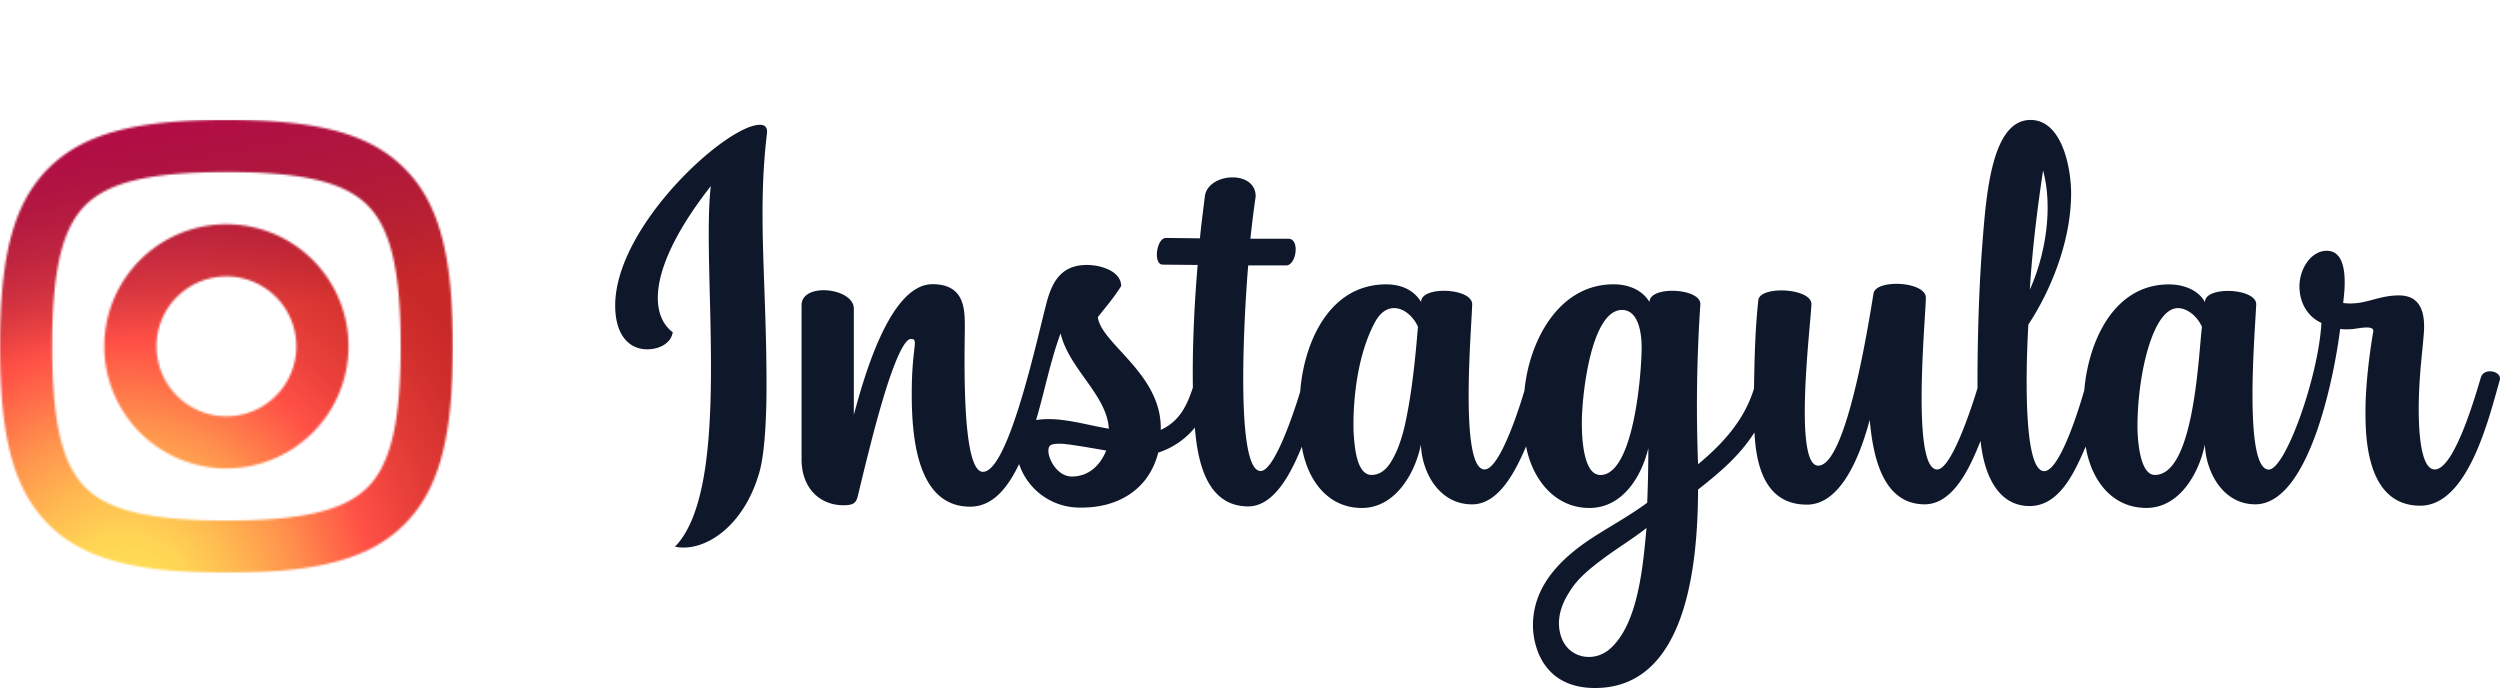 <svg xmlns="http://www.w3.org/2000/svg" viewBox="0 0 1191.7 328">
  <defs>
    <radialGradient id="b" cx="950.86" cy="435.42" r="26.31" gradientTransform="matrix(0 -8.13 7.57 0 -3236.76 7964.82)" gradientUnits="userSpaceOnUse">
      <stop offset="0" stop-color="#fd5"/>
      <stop offset=".1" stop-color="#fd5"/>
      <stop offset=".17" stop-color="#ffd454"/>
      <stop offset=".27" stop-color="#ffbc51"/>
      <stop offset=".41" stop-color="#ff944d"/>
      <stop offset=".56" stop-color="#ff5e47"/>
      <stop offset=".6" stop-color="#ff5046"/>
      <stop offset=".72" stop-color="#e9403a"/>
      <stop offset=".9" stop-color="#d12f2d"/>
      <stop offset="1" stop-color="#c82828"/>
    </radialGradient>
    <radialGradient id="c" cx="795.34" cy="549.31" r="47.08" gradientTransform="matrix(.71 3.56 -111.55 22.34 60611.06 -15136.92)" gradientUnits="userSpaceOnUse">
      <stop offset="0" stop-color="#c80050"/>
      <stop offset=".13" stop-color="#c80050"/>
      <stop offset=".98" stop-color="#66005e" stop-opacity="0"/>
    </radialGradient>
    <mask id="a" x="0" y="0" width="215.88" height="215.88" maskUnits="userSpaceOnUse">
      <path d="M107.94 215.88c-43.85 0-68.43-6.69-84.84-23.1C6.69 176.37 0 151.79 0 107.94S6.69 39.51 23.1 23.1C39.51 6.69 64.09 0 107.94 0s68.43 6.69 84.84 23.1c16.41 16.41 23.1 41 23.1 84.84s-6.7 68.43-23.1 84.84c-16.4 16.41-40.99 23.1-84.84 23.1zm0-191c-36.06 0-56.17 4.73-67.26 15.82-11.09 11.09-15.82 31.2-15.82 67.26s4.73 56.17 15.82 67.26C51.77 186.31 71.88 191 107.94 191s56.17-4.73 67.26-15.82C186.29 164.09 191 144 191 107.94c0-36.06-4.73-56.17-15.82-67.26-11.09-11.09-31.18-15.82-67.24-15.82Zm0 141.27a58.2 58.2 0 1 1 58.19-58.19 58.26 58.26 0 0 1-58.19 58.17zm0-91.53a33.34 33.34 0 1 0 33.33 33.34 33.38 33.38 0 0 0-33.33-33.36z" fill="#fff"/>
    </mask>
  </defs>
  <path d="M365.57 63.81c-4.57 38.39-.18 70.33-.18 120.33 0 7.83-.26 29.87-3.37 40.83-7.64 27-27.16 38.5-40.25 35.61 27.61-28.38 12.38-131.22 17.05-171.88-30.38 38.9-29.13 61.4-18.13 69.7-.88 5.39-6.62 8.13-12.16 8.11-8.84 0-15.28-7-15.28-20.87 0-38 53.11-86.15 68.93-86.15 2.34-.01 3.82 1.08 3.39 4.32zm826.03 117.33c-5 17.36-14.91 59.91-37.91 59.91-25.5 0-26.12-32.25-26.12-44.75 0-13.63 2.17-29.23 3.72-38.33.55-3.23-7.43-1.32-9.69-1.14a29.59 29.59 0 0 1-6.1 0c-2.61 21.21-14.48 83.57-40.48 83.57-15.16 0-23.48-15-24-28.49-2.81 13.74-12.12 30.21-27.87 30.21-17 0-26.55-14.1-28.92-29.29-5.07 11.62-12.25 28.39-26.74 28.39-16.17 0-22-17-23.38-31.09-4.6 11.55-12.63 30.27-26.63 30.27-20.16 0-24.72-23.2-26.21-40.26-3.9 14.52-12.79 40.41-29.95 40.41-20 0-24.23-18.84-25-34.42-7.09 11.07-16 18.65-26.89 27.24-.1 38.55-6.44 94.59-49.1 94.59-25.34 0-29.6-20.87-29.6-29.87 0-19.34 14.08-32.73 29.79-42.68 8.15-5.17 17-10.08 24.68-15.77q.54-13.86.53-26c-3.19 13.41-12.24 28.5-28.07 28.5-16.83 0-27.33-14.12-30.2-29.35-4.67 10.87-12.63 27.63-25.73 27.63-15.57 0-23.93-15-24.41-28.49-2.79 13.85-12.32 30.21-28.13 30.21-16.83 0-26.23-14.15-28.62-29.22-4.52 10.96-12.57 28.47-25.57 28.47-19.44 0-24.13-20.71-25.42-37.58a37.43 37.43 0 0 1-17.48 11.94c-4.36 17.29-18.78 26.37-37 26.21a30.42 30.42 0 0 1-29.31-20.75c-4.63 9.58-11.59 20.31-23.34 20.31-25.75 0-27.84-34.31-27.84-53.94 0-23 3.59-26-.47-26-2.69 0-6.24 8.43-7.8 12.44-6.08 15.61-12.17 40.65-16.79 59.73-1.23 5.1-1.18 7.09-7.52 7.09-11.16 0-19.94-8.09-19.94-21.9v-73.46c-.01-11.02 24.91-8.34 24.91 1.66v50.58c4.42-16.17 16.79-62.25 37.49-62.25 15.3 0 15.42 11.88 15.42 20.25 0 11-1.87 69.19 8.63 69.19 12.5 0 26.41-66.3 30.54-81.32 2.71-9.87 7.21-17.29 19.08-17.29 6.63 0 16.28 3 16.28 10.07-3.94 6.18-7 9.52-11.13 14.81 1.6 12.79 30.73 27.17 30 53.76 9-4.19 12.45-11.52 15.31-20.2-.29-19.12.67-39.46 2.28-58.44l-16.68-.16c-4.61 0-3-12.72 1.61-12.72l16.16.19c.62-6.82 1.59-13.62 2.33-19.94 1.34-11.39 24.34-12.9 24.23 0q-1.45 10-2.51 20.13h18.13c5.6 0 3.77 12.72-1.08 12.72H595c-1.44 16.48-6.85 98 5.92 98 7.64 0 18.85-37.77 18.85-37.77 1.79-23.45 13.79-51.2 41-51.2 7 0 13.12 2.56 16.66 8.44-.29-7.85 24.57-6.8 24.33 1.15-.37 12.42-6.07 78.63 5.92 78.63 8.18 0 19-37.58 19-37.58 2.23-23.51 16.16-50.67 42.49-50.67 7.17 0 13.83 2.79 17.11 8.48-.09-8 24.77-6.67 24.24 1.14a716.88 716.88 0 0 0-1.08 76.16c12-10 22-21 26.66-36.06.23-14 .49-27.53 2.06-42.19.74-7 25.64-5.83 25.31 2.09-.45 10.4-8.63 76.82 3.24 76.82 13.63 0 24.33-69.89 26.37-82.14 1.15-6.86 25.18-5.76 24.95 2.28-.32 11.56-6.86 81.69 5.39 81.69 7.75 0 19.23-38.82 19.23-38.82s-.32-34.92 2.27-68.24c1.9-24.49 4.5-59.55 23-59.55 15 0 19.34 22.82 19.34 35 0 22.87-9.83 46.61-20.37 62.5 0 0-4.51 69.9 7.54 69.9 8.45 0 19.11-38.59 19.11-38.59 1.93-22.86 13.84-50.42 40.34-50.42 6.66 0 13.92 2.45 17.2 8.48-.21-7.87 24.71-6.77 24.41 1.14-.42 11.11-6.28 78.65 6 78.65 7.92 0 23.75-44.46 25.08-69.92-6.5-2.93-10.46-9.54-10.46-17.37 0-8.5 5.55-17 13-17 10.5 0 8.79 17.31 7.82 24.88 10.31 1.33 16-3.61 26.6-3.61 9.58 0 12 7 12 14.9 0 5-1.72 16.82-2.32 29.33-.89 18.67.38 38.73 7.39 38.73 9.44 0 19.65-36.16 21.87-43.46 1.16-5.45 10.25-3.48 9.13.82zm-224-43.11c7.54-16.83 11.06-39.06 6.29-56.79-2.73 18.23-5.2 37.96-6.3 56.83zm-440.3 76.73c-8.52-1.47-18.66-3.25-22-3.25-4.38 0-5.55.6-5.55 3.54 0 3.87 4.3 12.09 11.17 12.09 8.15 0 13.56-5.41 16.37-12.34zm1.26-10.45c-.94-16.06-19-28.47-23-45.39-4.92 13.32-7.58 27.52-11.68 41.31 11.12-1.79 23.06 2.19 34.67 4.12zm147.35-48.58c-4.17-9-14.48-13.39-20.46-2.18-7.94 14.5-10.71 35.77-10.23 52.42.45 6.95 1.37 19.94 8.26 20.42 6.8.1 10-6.27 12.74-12.44a77.63 77.63 0 0 0 3.86-13.2c3.04-14.26 4.67-30.75 5.83-45.02zm106.62 9.69c0-6.63-1.51-17.67-9.34-17.67-14.67 0-19.16 40.21-19.16 53.78 0 6.26.49 24.89 8.83 24.89 15.83 0 19.67-48.13 19.67-61zm2.34 86.23c-6.38 5.08-13.85 9.58-20.37 14.43-6.25 4.68-12.48 9.5-16.43 16.15-4.68 7.19-6.4 14.94-3.59 22.12 3.76 9.54 15.44 11.52 22.89 5 13.78-12.01 15.86-40.55 17.5-57.7zm264.75-95.92c-2.42-5.2-7.1-8.85-11.43-8.85-12.17 0-19.31 32.25-19.31 56.41 0 4.17.64 23.1 8.3 23.1 18.68 0 20.75-56.5 22.44-70.66z" fill="#0f172a"/>
  <g mask="url(#a)" transform="translate(0 57.14)">
    <path d="M0 0v215.88h215.88V0Z" fill="url(#b)"/>
    <path d="M215.88 0H0v215.88h215.88z" fill="url(#c)"/>
  </g>
</svg>